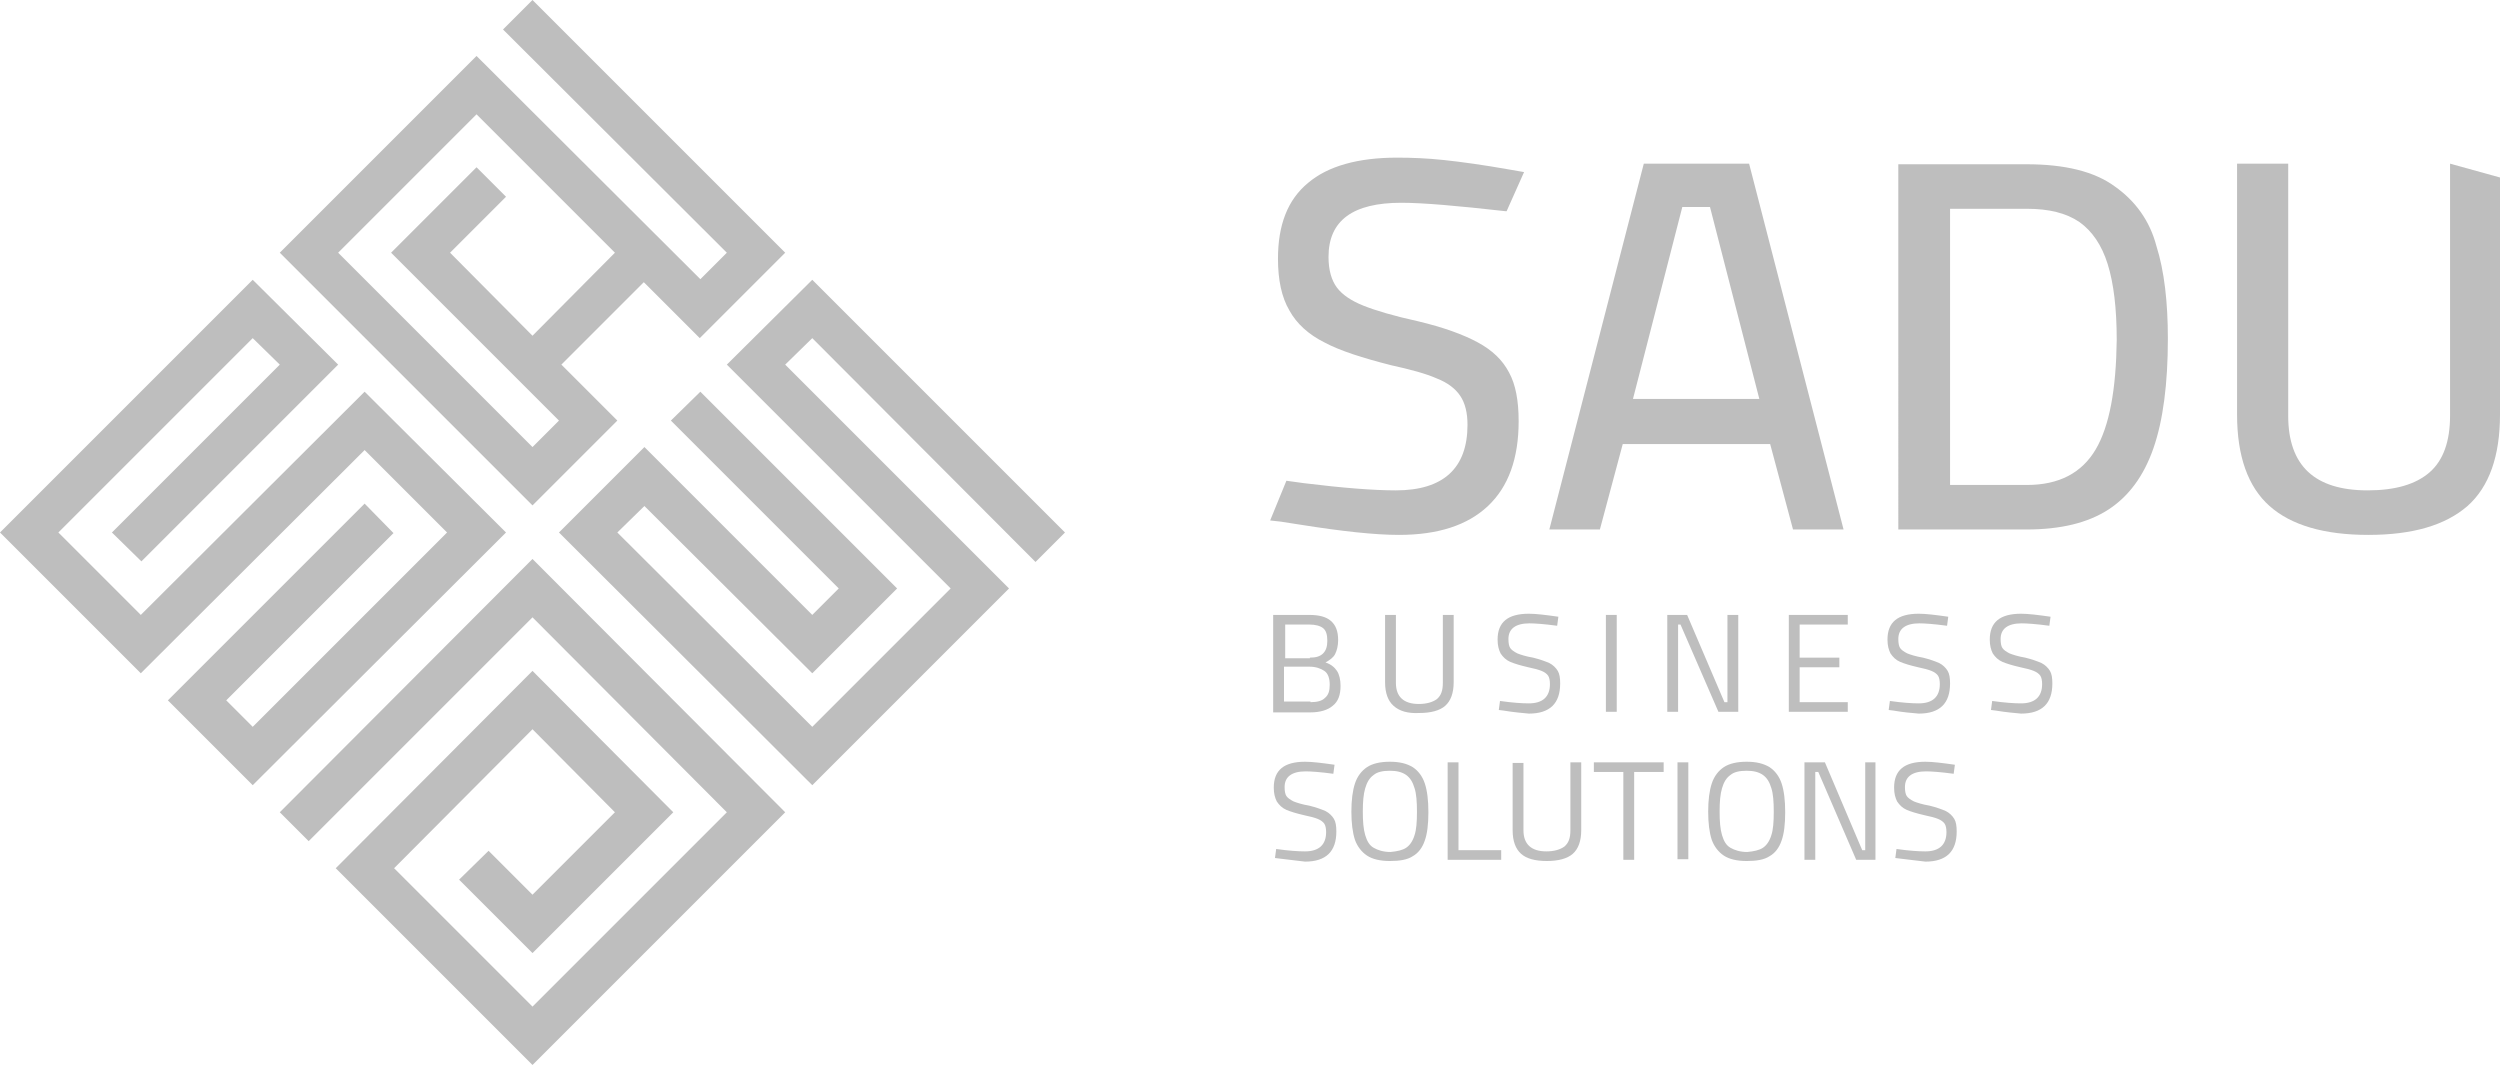 <?xml version="1.0" encoding="UTF-8" standalone="no"?>
<!-- Generator: Adobe Illustrator 26.5.0, SVG Export Plug-In . SVG Version: 6.00 Build 0)  -->

<svg
   version="1.1"
   id="Layer_1"
   x="0px"
   y="0px"
   viewBox="0 0 415.5 177"
   style="enable-background:new 0 0 415.5 177;"
   xml:space="preserve"
   sodipodi:docname="sadu-logo-gray.svg"
   inkscape:version="1.2.1 (9c6d41e410, 2022-07-14)"
   xmlns:inkscape="http://www.inkscape.org/namespaces/inkscape"
   xmlns:sodipodi="http://sodipodi.sourceforge.net/DTD/sodipodi-0.dtd"
   xmlns="http://www.w3.org/2000/svg"
   xmlns:svg="http://www.w3.org/2000/svg"><defs
   id="defs7252" /><sodipodi:namedview
   id="namedview7250"
   pagecolor="#ffffff"
   bordercolor="#000000"
   borderopacity="0.25"
   inkscape:showpageshadow="2"
   inkscape:pageopacity="0.0"
   inkscape:pagecheckerboard="0"
   inkscape:deskcolor="#d1d1d1"
   showgrid="false"
   inkscape:zoom="1.3333333"
   inkscape:cx="88.875002"
   inkscape:cy="88.500002"
   inkscape:window-width="1440"
   inkscape:window-height="837"
   inkscape:window-x="-8"
   inkscape:window-y="-8"
   inkscape:window-maximized="1"
   inkscape:current-layer="Layer_1" />
<style
   type="text/css"
   id="style7195">
	.st0{fill:#121212;}
	.st1{fill:#F15C41;}
	.st2{fill:#00A8A5;}
	.st3{fill:#F99E35;}
	.st4{fill:#48305E;}
</style>
<g
   id="g7247"
   style="fill:#bebebe;fill-opacity:1">
	<path
   class="st0"
   d="M232.9,33.7c3.6,0,9.3,0.5,17.3,1.4l0.2,0l0,0h0l0,0l2.9-6.5l-2.3-0.4c-4.5-0.8-8.2-1.3-11-1.6   c-2.8-0.3-5.4-0.4-7.8-0.4c-6.5,0-11.5,1.4-14.8,4.2c-3.4,2.8-5,7-5,12.6c0,3.5,0.6,6.4,1.9,8.6c1.2,2.2,3.2,4,5.8,5.3   c2.6,1.4,6.4,2.6,11.1,3.8c3.2,0.7,5.8,1.4,7.6,2.2c1.8,0.7,3.1,1.7,3.9,2.9c0.8,1.2,1.2,2.8,1.2,4.8c0,7.2-4,10.9-11.9,10.9   c-3.7,0-8.8-0.4-15.3-1.2l0,0l-2.9-0.4l-2.7,6.6l1.8,0.2l0,0l3.2,0.5c6.9,1.1,12.4,1.7,16.4,1.7c6.5,0,11.4-1.6,14.8-4.8   c3.4-3.2,5.1-7.9,5.1-14.1c0-3.4-0.5-6.1-1.6-8.1c-1.1-2.1-2.8-3.7-5.2-5c-2.4-1.3-5.7-2.5-9.9-3.5c-4.1-0.9-7.1-1.8-9.1-2.6   c-2-0.8-3.5-1.8-4.4-3c-0.9-1.2-1.4-2.9-1.4-5.1C220.8,36.6,224.9,33.7,232.9,33.7"
   id="path7197"
   style="fill:#bebebe;fill-opacity:1" />
	<path
   class="st0"
   d="M273.2,27.2L257.5,88h8.4l3.8-14.2h24.5L298,88h8.4l-15.7-60.8H273.2z M271.4,66.3l8.2-31.9h4.6l8.2,31.9   H271.4z"
   id="path7199"
   style="fill:#bebebe;fill-opacity:1" />
	<path
   class="st0"
   d="M351.5,31c-3.4-2.5-8.3-3.7-14.7-3.7h-21.3V88h21.3c5.7,0,10.2-1.1,13.6-3.3c3.4-2.2,5.9-5.6,7.5-10.2   c1.6-4.6,2.4-10.7,2.4-18.2c0-6.1-0.6-11.3-1.9-15.4C357.3,36.7,354.9,33.4,351.5,31 M348.3,74.7c-2.3,3.9-6.1,5.9-11.4,5.9h-12.8   V34.7h12.8c3.6,0,6.5,0.7,8.7,2.2c2.1,1.5,3.7,3.8,4.7,7c1,3.2,1.5,7.4,1.5,12.6C351.7,64.7,350.6,70.8,348.3,74.7"
   id="path7201"
   style="fill:#bebebe;fill-opacity:1" />
	<path
   class="st0"
   d="M415.5,29.5l-8.3-2.3l0,0v0l0,0l0,41.9c0,4.2-1.1,7.4-3.4,9.4c-2.3,2-5.7,3-10.3,3c-8.8,0-13.2-4.1-13.2-12.4   V27.2h-8.5v41.7c0,6.9,1.8,12,5.4,15.2c3.6,3.2,9.1,4.8,16.4,4.8c7.4,0,12.8-1.6,16.5-4.8c3.6-3.2,5.4-8.3,5.4-15.2L415.5,29.5z"
   id="path7203"
   style="fill:#bebebe;fill-opacity:1" />
	<path
   class="st0"
   d="M211.7,102.2h5.9c1.6,0,2.8,0.3,3.6,1c0.8,0.7,1.2,1.7,1.2,3.2c0,0.9-0.2,1.7-0.5,2.3c-0.3,0.6-0.9,1-1.6,1.4   c0.9,0.3,1.5,0.8,1.9,1.4c0.4,0.6,0.6,1.5,0.6,2.5c0,1.5-0.4,2.6-1.3,3.3c-0.8,0.7-2.1,1.1-3.7,1.1h-6.2V102.2z M217.7,109.3   c1,0,1.7-0.2,2.2-0.7c0.5-0.5,0.7-1.2,0.7-2.1c0-1-0.2-1.7-0.7-2.1c-0.5-0.4-1.3-0.6-2.3-0.6h-4v5.6H217.7z M217.8,116.7   c1.1,0,1.9-0.2,2.4-0.7c0.6-0.5,0.8-1.2,0.8-2.2c0-1.1-0.3-1.9-0.9-2.3c-0.6-0.4-1.4-0.7-2.5-0.7h-4.2v5.8H217.8z"
   id="path7205"
   style="fill:#bebebe;fill-opacity:1" />
	<path
   class="st0"
   d="M231.6,117.3c-0.9-0.8-1.4-2.1-1.4-3.9v-11.2h1.8v11.3c0,2.3,1.3,3.5,3.8,3.5c1.3,0,2.3-0.3,3-0.8   c0.7-0.6,1-1.4,1-2.7v-11.3h1.8v11.2c0,1.8-0.5,3.1-1.4,3.9c-0.9,0.8-2.4,1.2-4.3,1.2C234,118.6,232.6,118.2,231.6,117.3"
   id="path7207"
   style="fill:#bebebe;fill-opacity:1" />
	<path
   class="st0"
   d="M249.9,118.1l-0.8-0.1l0.2-1.5c2.1,0.3,3.7,0.4,4.8,0.4c2.3,0,3.5-1.1,3.5-3.2c0-0.6-0.1-1.1-0.3-1.4   c-0.2-0.3-0.6-0.6-1.1-0.8c-0.5-0.2-1.2-0.4-2.2-0.6c-1.3-0.3-2.3-0.6-3-0.9c-0.7-0.3-1.2-0.8-1.6-1.4c-0.3-0.6-0.5-1.3-0.5-2.3   c0-2.9,1.7-4.3,5.2-4.3c1.2,0,2.8,0.2,4.9,0.5l-0.2,1.5c-2.2-0.3-3.8-0.4-4.6-0.4c-2.3,0-3.5,0.9-3.5,2.6c0,0.7,0.1,1.2,0.3,1.5   c0.2,0.3,0.6,0.6,1.2,0.9c0.5,0.2,1.4,0.5,2.6,0.7c1.2,0.3,2,0.6,2.7,0.9c0.6,0.3,1.1,0.8,1.4,1.3c0.3,0.5,0.4,1.2,0.4,2.1   c0,3.3-1.7,5-5.2,5C253.1,118.5,251.7,118.4,249.9,118.1"
   id="path7209"
   style="fill:#bebebe;fill-opacity:1" />
	<rect
   x="266.9"
   y="102.2"
   class="st0"
   width="1.8"
   height="16.1"
   id="rect7211"
   style="fill:#bebebe;fill-opacity:1" />
	<polygon
   class="st0"
   points="288.9,102.2 288.9,118.3 285.6,118.3 279.3,103.8 278.9,103.8 278.9,118.3 277.1,118.3 277.1,102.2    280.4,102.2 286.6,116.7 287.1,116.7 287.1,102.2  "
   id="polygon7213"
   style="fill:#bebebe;fill-opacity:1" />
	<polygon
   class="st0"
   points="299.1,103.8 299.1,109.3 305.7,109.3 305.7,110.9 299.1,110.9 299.1,116.7 307.1,116.7 307.1,118.3    297.3,118.3 297.3,102.2 307.1,102.2 307.1,103.8  "
   id="polygon7215"
   style="fill:#bebebe;fill-opacity:1" />
	<path
   class="st0"
   d="M314.7,118.1l-0.8-0.1l0.2-1.5c2.1,0.3,3.7,0.4,4.8,0.4c2.3,0,3.5-1.1,3.5-3.2c0-0.6-0.1-1.1-0.3-1.4   c-0.2-0.3-0.6-0.6-1.1-0.8c-0.5-0.2-1.2-0.4-2.2-0.6c-1.3-0.3-2.3-0.6-3-0.9c-0.7-0.3-1.2-0.8-1.6-1.4c-0.3-0.6-0.5-1.3-0.5-2.3   c0-2.9,1.7-4.3,5.2-4.3c1.2,0,2.8,0.2,4.9,0.5l-0.2,1.5c-2.2-0.3-3.8-0.4-4.6-0.4c-2.3,0-3.5,0.9-3.5,2.6c0,0.7,0.1,1.2,0.3,1.5   c0.2,0.3,0.6,0.6,1.2,0.9c0.5,0.2,1.4,0.5,2.6,0.7c1.2,0.3,2,0.6,2.7,0.9c0.6,0.3,1.1,0.8,1.4,1.3c0.3,0.5,0.4,1.2,0.4,2.1   c0,3.3-1.7,5-5.2,5C317.8,118.5,316.4,118.4,314.7,118.1"
   id="path7217"
   style="fill:#bebebe;fill-opacity:1" />
	<path
   class="st0"
   d="M331.7,118.1l-0.8-0.1l0.2-1.5c2.1,0.3,3.7,0.4,4.8,0.4c2.3,0,3.5-1.1,3.5-3.2c0-0.6-0.1-1.1-0.3-1.4   c-0.2-0.3-0.6-0.6-1.1-0.8c-0.5-0.2-1.2-0.4-2.2-0.6c-1.3-0.3-2.3-0.6-3-0.9c-0.7-0.3-1.2-0.8-1.6-1.4c-0.3-0.6-0.5-1.3-0.5-2.3   c0-2.9,1.7-4.3,5.2-4.3c1.2,0,2.8,0.2,4.9,0.5l-0.2,1.5c-2.2-0.3-3.8-0.4-4.6-0.4c-2.3,0-3.5,0.9-3.5,2.6c0,0.7,0.1,1.2,0.3,1.5   c0.2,0.3,0.6,0.6,1.2,0.9c0.5,0.2,1.4,0.5,2.6,0.7c1.2,0.3,2,0.6,2.7,0.9c0.6,0.3,1.1,0.8,1.4,1.3c0.3,0.5,0.4,1.2,0.4,2.1   c0,3.3-1.7,5-5.2,5C334.9,118.5,333.5,118.4,331.7,118.1"
   id="path7219"
   style="fill:#bebebe;fill-opacity:1" />
	<path
   class="st0"
   d="M212.7,142.7l-0.8-0.1l0.2-1.5c2.1,0.3,3.7,0.4,4.8,0.4c2.3,0,3.5-1.1,3.5-3.2c0-0.6-0.1-1.1-0.3-1.4   c-0.2-0.3-0.6-0.6-1.1-0.8c-0.5-0.2-1.2-0.4-2.2-0.6c-1.3-0.3-2.3-0.6-3-0.9c-0.7-0.3-1.2-0.8-1.6-1.4c-0.3-0.6-0.5-1.3-0.5-2.3   c0-2.9,1.7-4.3,5.2-4.3c1.2,0,2.8,0.2,4.9,0.5l-0.2,1.5c-2.2-0.3-3.8-0.4-4.6-0.4c-2.3,0-3.5,0.9-3.5,2.6c0,0.7,0.1,1.2,0.3,1.5   c0.2,0.3,0.6,0.6,1.2,0.9c0.5,0.2,1.4,0.5,2.6,0.7c1.2,0.3,2,0.6,2.7,0.9c0.6,0.3,1.1,0.8,1.4,1.3c0.3,0.5,0.4,1.2,0.4,2.1   c0,3.3-1.7,5-5.2,5C215.9,143.1,214.5,142.9,212.7,142.7"
   id="path7221"
   style="fill:#bebebe;fill-opacity:1" />
	<path
   class="st0"
   d="M227.2,142.2c-0.9-0.6-1.6-1.5-2-2.6c-0.4-1.2-0.6-2.8-0.6-4.7c0-1.9,0.2-3.5,0.6-4.7c0.4-1.2,1.1-2.1,2-2.7   c0.9-0.6,2.2-0.9,3.8-0.9c1.6,0,2.8,0.3,3.8,0.9c0.9,0.6,1.6,1.5,2,2.7c0.4,1.2,0.6,2.8,0.6,4.8s-0.2,3.6-0.6,4.7   c-0.4,1.2-1.1,2.1-2,2.6c-0.9,0.6-2.2,0.8-3.8,0.8C229.4,143.1,228.1,142.8,227.2,142.2 M233.7,140.9c0.6-0.4,1.1-1.1,1.4-2.1   c0.3-0.9,0.4-2.2,0.4-3.9c0-1.6-0.1-3-0.4-3.9c-0.3-1-0.7-1.7-1.4-2.2c-0.7-0.5-1.6-0.7-2.7-0.7c-1.2,0-2.1,0.2-2.7,0.7   c-0.7,0.5-1.1,1.2-1.4,2.2c-0.3,1-0.4,2.3-0.4,3.9c0,1.6,0.1,2.9,0.4,3.9c0.3,1,0.7,1.7,1.4,2.1c0.7,0.4,1.6,0.7,2.8,0.7   C232.2,141.5,233.1,141.3,233.7,140.9"
   id="path7223"
   style="fill:#bebebe;fill-opacity:1" />
	<polygon
   class="st0"
   points="249.5,141.3 249.5,142.9 240.6,142.9 240.6,126.7 242.4,126.7 242.4,141.3  "
   id="polygon7225"
   style="fill:#bebebe;fill-opacity:1" />
	<path
   class="st0"
   d="M252.8,141.9c-0.9-0.8-1.4-2.1-1.4-3.9v-11.2h1.8V138c0,2.3,1.3,3.5,3.8,3.5c1.3,0,2.3-0.3,3-0.8   c0.7-0.6,1-1.4,1-2.7v-11.3h1.8V138c0,1.8-0.5,3.1-1.4,3.9c-0.9,0.8-2.4,1.2-4.3,1.2C255.1,143.1,253.7,142.7,252.8,141.9"
   id="path7227"
   style="fill:#bebebe;fill-opacity:1" />
	<polygon
   class="st0"
   points="269.8,128.3 264.9,128.3 264.9,126.7 276.5,126.7 276.5,128.3 271.6,128.3 271.6,142.9 269.8,142.9     "
   id="polygon7229"
   style="fill:#bebebe;fill-opacity:1" />
	<rect
   x="278.8"
   y="126.7"
   class="st0"
   width="1.8"
   height="16.1"
   id="rect7231"
   style="fill:#bebebe;fill-opacity:1" />
	<path
   class="st0"
   d="M286.5,142.2c-0.9-0.6-1.6-1.5-2-2.6c-0.4-1.2-0.6-2.8-0.6-4.7c0-1.9,0.2-3.5,0.6-4.7c0.4-1.2,1.1-2.1,2-2.7   c0.9-0.6,2.2-0.9,3.8-0.9s2.8,0.3,3.8,0.9c0.9,0.6,1.6,1.5,2,2.7c0.4,1.2,0.6,2.8,0.6,4.8s-0.2,3.6-0.6,4.7c-0.4,1.2-1.1,2.1-2,2.6   c-0.9,0.6-2.2,0.8-3.8,0.8C288.7,143.1,287.4,142.8,286.5,142.2 M293,140.9c0.6-0.4,1.1-1.1,1.4-2.1c0.3-0.9,0.4-2.2,0.4-3.9   c0-1.6-0.1-3-0.4-3.9c-0.3-1-0.7-1.7-1.4-2.2c-0.7-0.5-1.6-0.7-2.7-0.7c-1.2,0-2.1,0.2-2.7,0.7c-0.7,0.5-1.1,1.2-1.4,2.2   c-0.3,1-0.4,2.3-0.4,3.9c0,1.6,0.1,2.9,0.4,3.9c0.3,1,0.7,1.7,1.4,2.1c0.7,0.4,1.6,0.7,2.8,0.7C291.5,141.5,292.4,141.3,293,140.9"
   id="path7233"
   style="fill:#bebebe;fill-opacity:1" />
	<polygon
   class="st0"
   points="311.7,126.7 311.7,142.9 308.5,142.9 302.2,128.3 301.7,128.3 301.7,142.9 299.9,142.9 299.9,126.7    303.3,126.7 309.5,141.3 310,141.3 310,126.7  "
   id="polygon7235"
   style="fill:#bebebe;fill-opacity:1" />
	<path
   class="st0"
   d="M315.8,142.7l-0.8-0.1l0.2-1.5c2.1,0.3,3.7,0.4,4.8,0.4c2.3,0,3.5-1.1,3.5-3.2c0-0.6-0.1-1.1-0.3-1.4   c-0.2-0.3-0.6-0.6-1.1-0.8c-0.5-0.2-1.2-0.4-2.2-0.6c-1.3-0.3-2.3-0.6-3-0.9c-0.7-0.3-1.2-0.8-1.6-1.4c-0.3-0.6-0.5-1.3-0.5-2.3   c0-2.9,1.7-4.3,5.2-4.3c1.2,0,2.8,0.2,4.9,0.5l-0.2,1.5c-2.2-0.3-3.8-0.4-4.6-0.4c-2.3,0-3.5,0.9-3.5,2.6c0,0.7,0.1,1.2,0.3,1.5   c0.2,0.3,0.6,0.6,1.2,0.9c0.5,0.2,1.4,0.5,2.6,0.7c1.2,0.3,2,0.6,2.7,0.9c0.6,0.3,1.1,0.8,1.4,1.3c0.3,0.5,0.4,1.2,0.4,2.1   c0,3.3-1.7,5-5.2,5C319,143.1,317.6,142.9,315.8,142.7"
   id="path7237"
   style="fill:#bebebe;fill-opacity:1" />
	<polygon
   class="st1"
   points="60.6,65.1 23.4,102.2 9.7,88.5 42,56.2 46.5,60.6 18.6,88.5 23.5,93.3 56.2,60.6 42,46.5 0,88.5    23.4,111.9 60.6,74.8 74.3,88.5 42,120.8 37.6,116.4 65.4,88.6 60.6,83.7 27.9,116.4 42,130.5 84.1,88.5  "
   id="polygon7239"
   style="fill:#bebebe;fill-opacity:1" />
	<polygon
   class="st2"
   points="46.5,135 51.3,139.8 88.5,102.6 120.8,135 88.5,167.3 65.5,144.3 88.5,121.2 102.2,135 88.5,148.7    81.2,141.4 76.3,146.2 88.5,158.4 111.9,135 88.5,111.5 55.8,144.3 88.5,177 130.5,135 88.5,92.9  "
   id="polygon7241"
   style="fill:#bebebe;fill-opacity:1" />
	<polygon
   class="st3"
   points="172.1,93.4 177,88.5 135,46.5 120.8,60.6 158,97.8 135,120.8 102.6,88.5 107.1,84.1 135,111.9    149.1,97.8 116.4,65.1 111.5,69.9 139.4,97.8 135,102.2 107.1,74.3 92.9,88.5 135,130.5 167.7,97.8 130.5,60.6 135,56.2  "
   id="polygon7243"
   style="fill:#bebebe;fill-opacity:1" />
	<path
   class="st4"
   d="M102.6,69.9l-9.3-9.3l13.7-13.7l9.3,9.3L130.5,42l-42-42l-4.9,4.9L120.8,42l-4.4,4.4L79.2,9.3L46.5,42l42,42   L102.6,69.9z M84.1,32.7l-4.9-4.9L65,42l27.9,27.9l-4.4,4.4L56.2,42l23-23l23,23L88.5,55.8L74.8,42L84.1,32.7z"
   id="path7245"
   style="fill:#bebebe;fill-opacity:1" />
</g>
</svg>
